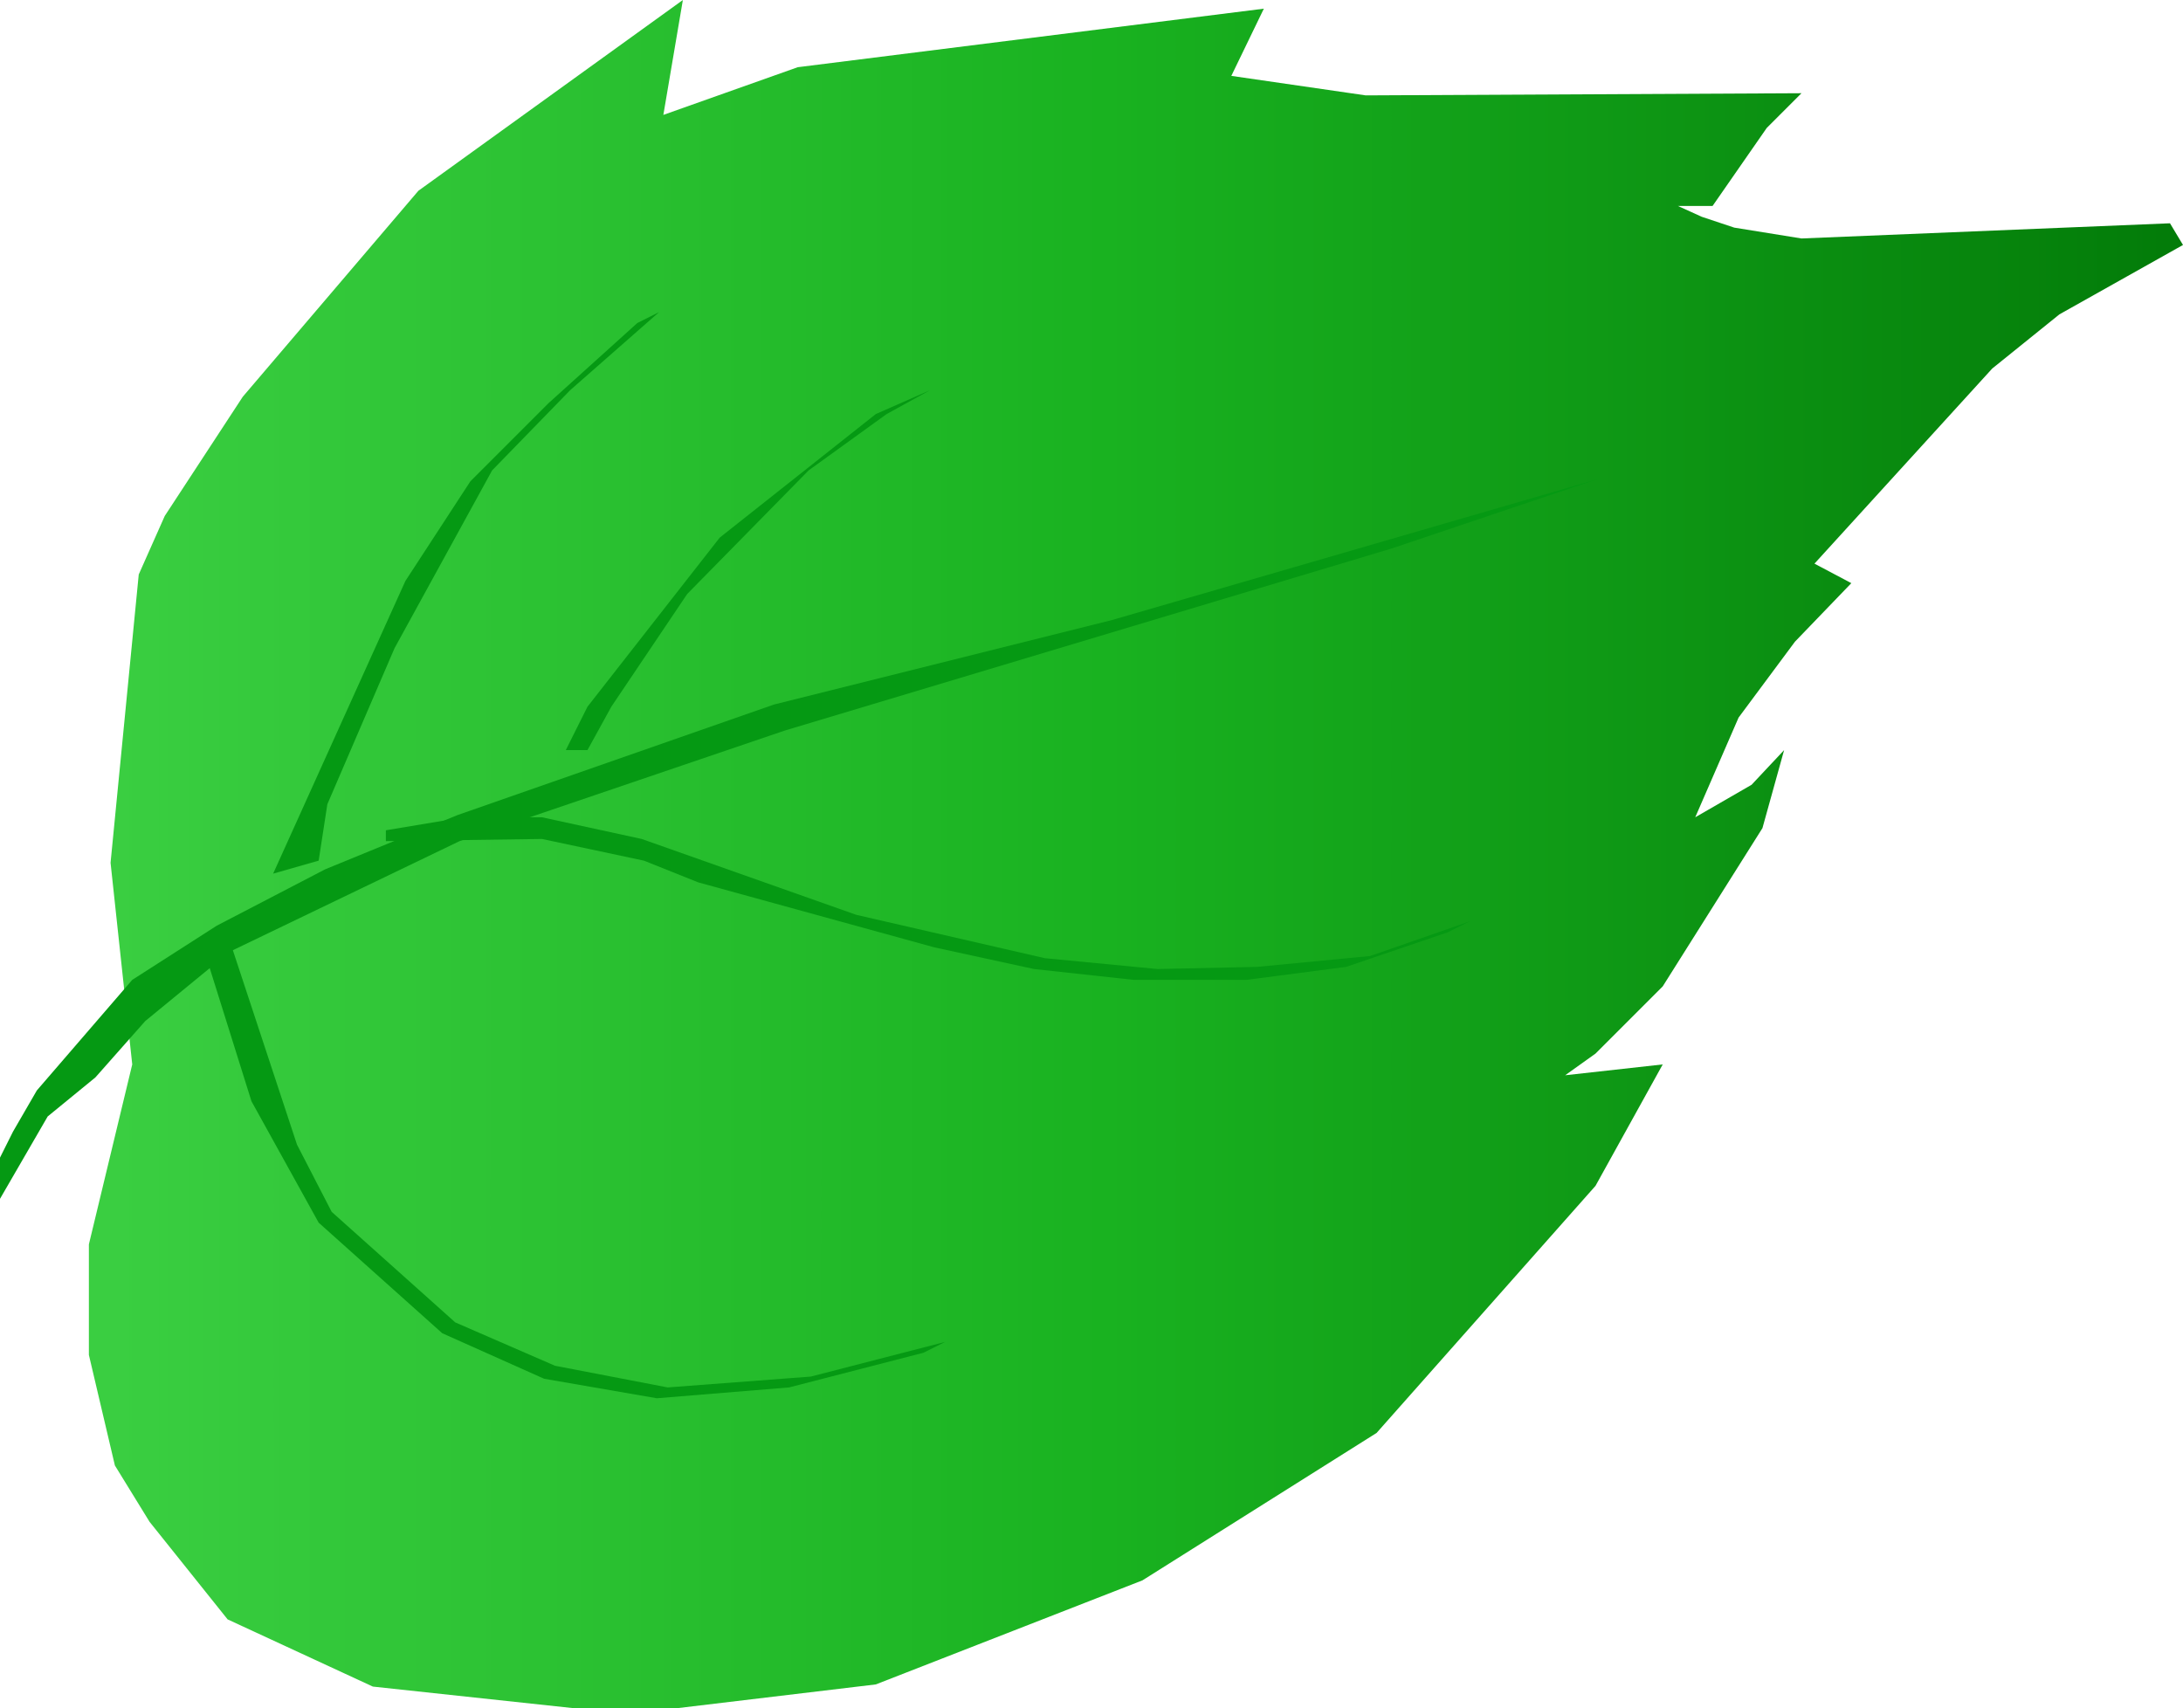 <?xml version="1.0" encoding="UTF-8" standalone="no"?>
<svg xmlns:xlink="http://www.w3.org/1999/xlink" height="39.4px" width="50.35px" xmlns="http://www.w3.org/2000/svg">
  <g transform="matrix(1.0, 0.0, 0.0, 1.0, 0.0, 39.4)">
    <path d="M39.5 -34.65 L38.7 -34.65 39.25 -34.4 40.0 -34.15 41.55 -33.9 50.05 -34.25 50.35 -33.75 47.5 -32.15 45.95 -30.9 41.85 -26.4 42.7 -25.95 41.4 -24.6 40.1 -22.85 39.1 -20.55 40.4 -21.3 41.15 -22.1 40.65 -20.3 38.35 -16.65 36.8 -15.1 36.1 -14.6 38.35 -14.85 36.8 -12.05 31.75 -6.35 26.35 -2.95 20.2 -0.55 15.6 0.0 13.25 0.0 8.6 -0.5 5.25 -2.05 3.45 -4.3 2.65 -5.6 2.05 -8.15 2.05 -10.7 3.05 -14.85 2.55 -19.5 3.2 -26.15 3.8 -27.5 5.6 -30.25 9.65 -35.0 15.75 -39.4 15.3 -36.75 18.4 -37.85 29.15 -39.2 28.4 -37.65 31.5 -37.2 41.55 -37.25 40.75 -36.45 39.5 -34.65" fill="url(#gradient0)" fill-rule="evenodd" stroke="none"/>
    <path d="M36.85 -28.35 L32.1 -26.75 18.1 -22.55 10.6 -20.0 5.3 -17.45 3.35 -15.85 2.2 -14.55 1.1 -13.65 0.0 -11.75 0.0 -12.7 0.3 -13.3 0.85 -14.25 3.05 -16.8 5.0 -18.05 7.5 -19.35 10.55 -20.6 17.85 -23.15 25.65 -25.1 36.85 -28.35" fill="#059913" fill-rule="evenodd" stroke="none"/>
    <path d="M18.7 -7.65 L21.8 -8.45 21.3 -8.2 18.2 -7.4 15.15 -7.15 12.55 -7.6 10.2 -8.65 7.35 -11.2 5.8 -14.0 4.75 -17.35 5.25 -17.85 6.85 -13.0 7.65 -11.45 10.5 -8.9 12.8 -7.9 15.4 -7.4 18.7 -7.65" fill="#059913" fill-rule="evenodd" stroke="none"/>
    <path d="M15.2 -32.2 L13.15 -30.4 11.35 -28.55 9.1 -24.45 7.55 -20.85 7.35 -19.55 6.3 -19.25 9.35 -26.0 10.85 -28.3 12.65 -30.1 14.7 -31.95 15.2 -32.2" fill="#059913" fill-rule="evenodd" stroke="none"/>
    <path d="M20.2 -29.85 L21.45 -30.4 20.45 -29.85 18.65 -28.55 15.85 -25.7 14.1 -23.1 13.55 -22.1 13.05 -22.1 13.55 -23.1 16.6 -27.0 20.2 -29.85" fill="#059913" fill-rule="evenodd" stroke="none"/>
    <path d="M33.4 -17.9 L31.05 -17.1 28.75 -16.8 26.15 -16.8 23.85 -17.05 21.55 -17.55 16.1 -19.05 14.85 -19.55 12.5 -20.05 8.9 -20.0 8.9 -20.25 10.7 -20.55 12.5 -20.55 14.8 -20.05 19.75 -18.3 24.1 -17.3 26.7 -17.05 29.0 -17.1 31.6 -17.35 33.9 -18.15 33.4 -17.9" fill="#059913" fill-rule="evenodd" stroke="none"/>
  </g>
  <defs>
    <linearGradient gradientTransform="matrix(0.029, 0.0, 0.0, 0.029, 26.2, -19.75)" gradientUnits="userSpaceOnUse" id="gradient0" spreadMethod="pad" x1="-819.2" x2="819.2">
      <stop offset="0.004" stop-color="#3ace41"/>
      <stop offset="0.486" stop-color="#19b220"/>
      <stop offset="1.0" stop-color="#037c09"/>
    </linearGradient>
  </defs>
</svg>
